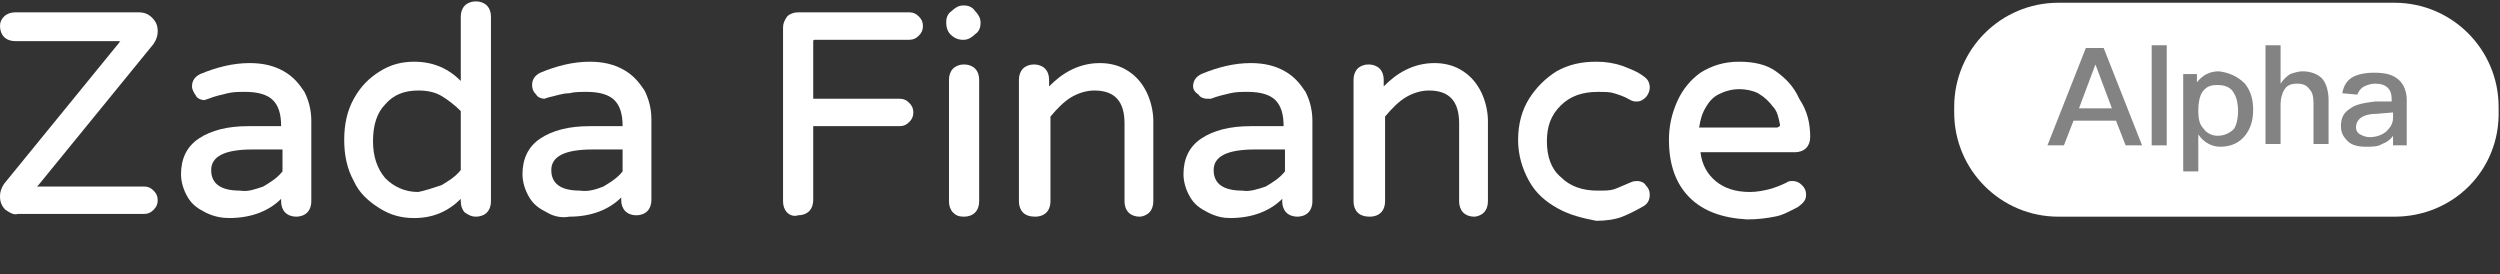<?xml version="1.0" encoding="utf-8"?>
<!-- Generator: Adobe Illustrator 26.4.1, SVG Export Plug-In . SVG Version: 6.00 Build 0)  -->
<svg width="182.3" height="20" version="1.1" id="图层_1" xmlns="http://www.w3.org/2000/svg" xmlns:xlink="http://www.w3.org/1999/xlink" x="0px" y="0px"
	 viewBox="0 0 182.3 20" style="enable-background:new 0 0 182.3 16;" xml:space="preserve">
<rect x="0" y="0" width="182.3" height="20" fill="#333333" stroke="none"/>
<style type="text/css">
	.st0{fill:#FFFFFF;}
	.st1{fill:#838383;}
</style>
<g>
	<path class="st0" d="M0.4,15.3C0.1,15,0,14.7,0,14.3c0-0.3,0.1-0.6,0.3-0.9L8.7,3.1C8.7,3,8.8,3,8.8,3s0,0-0.1,0H1.1
		C0.8,3,0.5,2.9,0.3,2.7S0,2.2,0,1.9s0.1-0.5,0.3-0.7s0.5-0.3,0.8-0.3h9c0.4,0,0.7,0.1,1,0.4s0.4,0.6,0.4,1c0,0.3-0.1,0.6-0.3,0.9
		L2.8,13.5l-0.1,0.1c0,0,0,0,0.1,0h7.7c0.3,0,0.5,0.1,0.7,0.3s0.3,0.4,0.3,0.7s-0.1,0.5-0.3,0.7s-0.4,0.3-0.7,0.3H1.3
		C1,15.7,0.7,15.5,0.4,15.3z"/>
	<path class="st0" d="M15,15.5c-0.6-0.3-1-0.6-1.3-1.1s-0.5-1.1-0.5-1.7c0-1.1,0.4-2,1.3-2.6c0.9-0.6,2.1-0.9,3.6-0.9h2.4l0,0
		c0-0.9-0.2-1.5-0.6-1.9s-1.1-0.6-2-0.6c-0.5,0-0.9,0-1.3,0.1S15.7,7,15.2,7.2l-0.3,0.1c-0.2,0-0.5-0.1-0.6-0.3
		C14.1,6.7,14,6.5,14,6.3c0-0.4,0.2-0.7,0.6-0.9c1.2-0.5,2.4-0.8,3.6-0.8c1,0,1.8,0.2,2.5,0.6s1.1,0.9,1.5,1.5
		c0.3,0.6,0.5,1.3,0.5,2.1v5.9c0,0.3-0.1,0.6-0.3,0.8c-0.2,0.2-0.5,0.3-0.8,0.3s-0.6-0.1-0.8-0.3c-0.2-0.2-0.3-0.5-0.3-0.8v-0.2
		c-0.9,0.9-2.2,1.4-3.8,1.4C16.2,15.9,15.6,15.8,15,15.5z M19.2,13.6c0.5-0.3,1-0.6,1.4-1.1v-1.6h-2.2c-2,0-3,0.5-3,1.5
		s0.7,1.5,2.1,1.5C18.1,14,18.6,13.8,19.2,13.6z"/>
	<path class="st0" d="M27.7,15.2c-0.8-0.5-1.5-1.1-1.9-2c-0.5-0.9-0.7-1.9-0.7-3s0.2-2.1,0.7-3s1.1-1.5,1.9-2s1.6-0.7,2.5-0.7
		c1.4,0,2.5,0.5,3.4,1.4V1.2c0-0.3,0.1-0.6,0.3-0.8s0.5-0.3,0.8-0.3s0.6,0.1,0.8,0.3s0.3,0.5,0.3,0.8v13.5c0,0.3-0.1,0.6-0.3,0.8
		s-0.5,0.3-0.8,0.3s-0.5-0.1-0.8-0.3c-0.2-0.2-0.3-0.5-0.3-0.8v-0.2c-0.9,0.9-2,1.4-3.4,1.4C29.3,15.9,28.5,15.7,27.7,15.2z
		 M32.2,13.5c0.5-0.3,1-0.6,1.4-1.1V8.1c-0.4-0.4-0.9-0.8-1.4-1.1c-0.5-0.3-1.1-0.4-1.7-0.4c-1,0-1.8,0.3-2.4,1
		c-0.6,0.6-0.9,1.5-0.9,2.7c0,1.1,0.3,2,0.9,2.7c0.6,0.6,1.4,1,2.4,1C31,13.9,31.6,13.7,32.2,13.5z"/>
	<path class="st0" d="M39.9,15.5c-0.6-0.3-1-0.6-1.3-1.1s-0.5-1.1-0.5-1.7c0-1.1,0.4-2,1.3-2.6c0.9-0.6,2.1-0.9,3.6-0.9h2.4l0,0
		c0-0.9-0.2-1.5-0.6-1.9c-0.4-0.4-1.1-0.6-2-0.6c-0.5,0-0.9,0-1.3,0.1c-0.5,0-1,0.2-1.5,0.3l-0.3,0.1c-0.2,0-0.5-0.1-0.6-0.3
		c-0.2-0.2-0.3-0.4-0.3-0.7c0-0.4,0.2-0.7,0.6-0.9c1.2-0.5,2.4-0.8,3.6-0.8c1,0,1.8,0.2,2.5,0.6S46.6,6,47,6.6
		c0.3,0.6,0.5,1.3,0.5,2.1v5.9c0,0.3-0.1,0.6-0.3,0.8s-0.5,0.3-0.8,0.3s-0.6-0.1-0.8-0.3s-0.3-0.5-0.3-0.8v-0.2
		c-0.9,0.9-2.2,1.4-3.8,1.4C41,15.9,40.4,15.8,39.9,15.5z M44,13.6c0.5-0.3,1-0.6,1.4-1.1v-1.6h-2.2c-2,0-3,0.5-3,1.5
		s0.7,1.5,2.1,1.5C42.9,14,43.5,13.8,44,13.6z"/>
	<path class="st0" d="M57.4,15.5c-0.2-0.2-0.3-0.5-0.3-0.8V2c0-0.3,0.1-0.5,0.3-0.8c0.2-0.2,0.5-0.3,0.8-0.3h8.1
		c0.3,0,0.5,0.1,0.7,0.3s0.3,0.4,0.3,0.7S67.2,2.4,67,2.6c-0.2,0.2-0.4,0.3-0.7,0.3h-6.9c-0.1,0-0.1,0.1-0.1,0.1v4.2h6.3
		c0.3,0,0.5,0.1,0.7,0.3c0.2,0.2,0.3,0.4,0.3,0.7c0,0.3-0.1,0.5-0.3,0.7c-0.2,0.2-0.4,0.3-0.7,0.3h-6.3v5.4c0,0.3-0.1,0.6-0.3,0.8
		s-0.5,0.3-0.8,0.3C57.9,15.8,57.6,15.7,57.4,15.5z"/>
	<path class="st0" d="M69.3,2.5C69.1,2.3,69,2,69,1.7V1.6c0-0.3,0.1-0.6,0.4-0.8c0.2-0.2,0.5-0.4,0.8-0.4h0.1c0.3,0,0.6,0.1,0.8,0.4
		c0.2,0.2,0.4,0.5,0.4,0.8v0.1c0,0.3-0.1,0.6-0.4,0.8c-0.2,0.2-0.5,0.4-0.8,0.4h-0.1C69.9,2.9,69.6,2.8,69.3,2.5z M69.5,15.5
		c-0.2-0.2-0.3-0.5-0.3-0.8V5.8c0-0.3,0.1-0.6,0.3-0.8c0.2-0.2,0.5-0.3,0.8-0.3s0.6,0.1,0.8,0.3c0.2,0.2,0.3,0.5,0.3,0.8v8.9
		c0,0.3-0.1,0.6-0.3,0.8c-0.2,0.2-0.5,0.3-0.8,0.3C69.9,15.8,69.7,15.7,69.5,15.5z"/>
	<path class="st0" d="M74.6,15.5c-0.2-0.2-0.3-0.5-0.3-0.8V5.8c0-0.3,0.1-0.6,0.3-0.8c0.2-0.2,0.5-0.3,0.8-0.3S76,4.8,76.2,5
		c0.2,0.2,0.3,0.5,0.3,0.8v0.5c0.5-0.5,1-0.9,1.6-1.2c0.6-0.3,1.3-0.5,2.1-0.5c0.8,0,1.5,0.2,2.1,0.6s1,0.9,1.3,1.5s0.5,1.4,0.5,2.1
		v5.9c0,0.3-0.1,0.6-0.3,0.8c-0.2,0.2-0.5,0.3-0.7,0.3c-0.3,0-0.6-0.1-0.8-0.3C82.1,15.3,82,15,82,14.7V9c0-1.6-0.7-2.4-2.2-2.4
		c-0.6,0-1.2,0.2-1.7,0.5s-1,0.8-1.5,1.4v6.2c0,0.3-0.1,0.6-0.3,0.8c-0.2,0.2-0.5,0.3-0.8,0.3C75.1,15.8,74.8,15.7,74.6,15.5z"/>
	<path class="st0" d="M88.1,15.5c-0.6-0.3-1-0.6-1.3-1.1s-0.5-1.1-0.5-1.7c0-1.1,0.4-2,1.3-2.6c0.9-0.6,2.1-0.9,3.6-0.9h2.4l0,0
		c0-0.9-0.2-1.5-0.6-1.9s-1.1-0.6-2-0.6c-0.5,0-0.9,0-1.3,0.1S88.8,7,88.3,7.2l-0.3,0c-0.2,0-0.5-0.1-0.6-0.3
		C87.1,6.7,87,6.5,87,6.3c0-0.4,0.2-0.7,0.6-0.9c1.2-0.5,2.4-0.8,3.6-0.8c1,0,1.8,0.2,2.5,0.6s1.1,0.9,1.5,1.5
		c0.3,0.6,0.5,1.3,0.5,2.1v5.9c0,0.3-0.1,0.6-0.3,0.8c-0.2,0.2-0.5,0.3-0.8,0.3s-0.6-0.1-0.8-0.3c-0.2-0.2-0.3-0.5-0.3-0.8v-0.2
		c-0.9,0.9-2.2,1.4-3.8,1.4C89.2,15.9,88.7,15.8,88.1,15.5z M92.3,13.6c0.5-0.3,1-0.6,1.4-1.1v-1.6h-2.2c-2,0-3,0.5-3,1.5
		s0.7,1.5,2.1,1.5C91.1,14,91.7,13.8,92.3,13.6z"/>
	<path class="st0" d="M99,15.5c-0.2-0.2-0.3-0.5-0.3-0.8V5.8c0-0.3,0.1-0.6,0.3-0.8c0.2-0.2,0.5-0.3,0.8-0.3s0.6,0.1,0.8,0.3
		c0.2,0.2,0.3,0.5,0.3,0.8v0.5c0.5-0.5,1-0.9,1.6-1.2c0.6-0.3,1.3-0.5,2.1-0.5c0.8,0,1.5,0.2,2.1,0.6s1,0.9,1.3,1.5s0.5,1.4,0.5,2.1
		v5.9c0,0.3-0.1,0.6-0.3,0.8c-0.2,0.2-0.5,0.3-0.7,0.3c-0.3,0-0.6-0.1-0.8-0.3c-0.2-0.2-0.3-0.5-0.3-0.8V9c0-1.6-0.7-2.4-2.2-2.4
		c-0.6,0-1.2,0.2-1.7,0.5s-1,0.8-1.5,1.4v6.2c0,0.3-0.1,0.6-0.3,0.8c-0.2,0.2-0.5,0.3-0.8,0.3C99.5,15.8,99.2,15.7,99,15.5z"/>
	<path class="st0" d="M113.6,15.2c-0.9-0.5-1.6-1.1-2.1-2s-0.8-1.9-0.8-3c0-1.2,0.3-2.2,0.8-3s1.2-1.5,2-2c0.9-0.5,1.8-0.7,2.9-0.7
		c0.7,0,1.3,0.1,1.9,0.3c0.5,0.2,1.1,0.4,1.6,0.8c0.3,0.2,0.4,0.5,0.4,0.8c0,0.2-0.1,0.5-0.3,0.7c-0.2,0.2-0.4,0.3-0.6,0.3
		s-0.3,0-0.5-0.1c-0.5-0.3-0.9-0.4-1.2-0.5c-0.3-0.1-0.7-0.1-1.2-0.1c-1.1,0-2,0.3-2.7,1s-1,1.5-1,2.6s0.3,2,1,2.6
		c0.7,0.7,1.6,1,2.7,1c0.5,0,0.9,0,1.2-0.1c0.3-0.1,0.7-0.3,1.2-0.5c0.2-0.1,0.4-0.1,0.5-0.1c0.2,0,0.5,0.1,0.6,0.3
		c0.2,0.2,0.3,0.4,0.3,0.7s-0.1,0.6-0.4,0.8c-0.5,0.3-1.1,0.6-1.6,0.8c-0.5,0.2-1.2,0.3-1.9,0.3C115.4,15.9,114.5,15.7,113.6,15.2z"
		/>
	<path class="st0" d="M123.2,14.4c-1-1-1.5-2.4-1.5-4.2c0-1,0.2-1.9,0.6-2.8s1-1.6,1.7-2.1c0.8-0.5,1.7-0.8,2.8-0.8
		c1.1,0,2,0.2,2.7,0.7c0.7,0.5,1.3,1.1,1.7,2C131.8,8.1,132,9,132,10c0,0.3-0.1,0.6-0.3,0.8s-0.5,0.3-0.8,0.3H124
		c0.1,0.9,0.5,1.6,1.1,2.1s1.4,0.8,2.5,0.8c0.5,0,1-0.1,1.4-0.2s0.9-0.3,1.3-0.5c0.1-0.1,0.3-0.1,0.4-0.1c0.3,0,0.5,0.1,0.7,0.3
		s0.3,0.4,0.3,0.7c0,0.4-0.2,0.6-0.6,0.9c-0.6,0.3-1.1,0.6-1.7,0.7c-0.5,0.1-1.2,0.2-2,0.2C125.6,15.9,124.2,15.4,123.2,14.4z
		 M129.8,9.1c-0.1-0.5-0.2-1-0.5-1.3c-0.3-0.4-0.6-0.7-1.1-1c-0.4-0.2-0.9-0.3-1.4-0.3c-0.4,0-0.9,0.1-1.3,0.3
		c-0.5,0.2-0.8,0.5-1.1,1c-0.3,0.5-0.4,0.9-0.5,1.5h5.7C129.8,9.2,129.8,9.2,129.8,9.1z"/>
</g>
<g>
	<g>
		<path class="st0" d="M174.6,15.8h-24.5c-4.2,0-7.6-3.4-7.6-7.6V7.8c0-4.2,3.4-7.6,7.6-7.6h24.5c4.2,0,7.6,3.4,7.6,7.6v0.3
			C182.3,12.4,178.9,15.8,174.6,15.8z"/>
	</g>
	<g>
		<path class="st1" d="M153.4,3.5l2.8,7.1H155l-0.7-1.8h-3.1l-0.7,1.8h-1.2l2.8-7.1C152.1,3.5,153.4,3.5,153.4,3.5z M154,7.9
			l-1.2-3.2l0,0l-1.2,3.2C151.6,7.9,154,7.9,154,7.9z"/>
		<path class="st1" d="M158,3.3v7.3h-1.1V3.3H158z"/>
		<path class="st1" d="M163.7,6.1c0.4,0.5,0.6,1.1,0.6,1.9s-0.2,1.4-0.6,1.9c-0.4,0.5-1,0.8-1.8,0.8c-0.6,0-1.2-0.3-1.6-0.9v2.7
			h-1.1V5.4h1V6c0.4-0.5,0.9-0.8,1.6-0.8C162.6,5.3,163.2,5.6,163.7,6.1z M160.6,6.7c-0.2,0.3-0.3,0.8-0.3,1.3v0.1
			c0,0.6,0.1,1,0.4,1.3c0.2,0.3,0.6,0.5,1,0.5c0.5,0,0.9-0.2,1.2-0.5c0.2-0.3,0.3-0.8,0.3-1.3s-0.1-1-0.3-1.3
			c-0.2-0.4-0.6-0.6-1.2-0.6C161.2,6.2,160.9,6.3,160.6,6.7z"/>
		<path class="st1" d="M166.3,3.3v2.8c0.2-0.3,0.4-0.5,0.7-0.7c0.3-0.1,0.6-0.2,0.9-0.2c0.6,0,1.1,0.2,1.4,0.5
			c0.3,0.3,0.5,0.9,0.5,1.6v3.2h-1.1v-3c0-0.5-0.1-0.8-0.3-1c-0.2-0.3-0.5-0.4-0.9-0.4s-0.7,0.1-0.9,0.4s-0.3,0.7-0.3,1.1v2.9h-1.1
			V3.3H166.3z"/>
		<path class="st1" d="M175,5.9c0.3,0.3,0.5,0.8,0.5,1.4v3.3h-1V9.9c-0.2,0.3-0.5,0.5-0.8,0.6c-0.3,0.2-0.7,0.2-1.2,0.2
			s-1-0.1-1.3-0.4c-0.3-0.3-0.5-0.6-0.5-1.1c0-0.6,0.2-1,0.7-1.3c0.4-0.3,1-0.4,1.8-0.5h1.2V7.2c0-0.7-0.4-1.1-1.2-1.1
			c-0.3,0-0.6,0.1-0.8,0.2s-0.4,0.3-0.5,0.6l-1.1-0.1c0.1-0.6,0.4-1,0.8-1.2c0.4-0.2,0.9-0.3,1.5-0.3C174.1,5.3,174.6,5.5,175,5.9z
			 M173.3,8.3c-1,0-1.5,0.4-1.5,1c0,0.2,0.1,0.4,0.3,0.5s0.4,0.2,0.7,0.2c0.4,0,0.8-0.1,1.2-0.4c0.3-0.3,0.5-0.6,0.5-1V8.2
			L173.3,8.3z"/>
	</g>
</g>
</svg>
